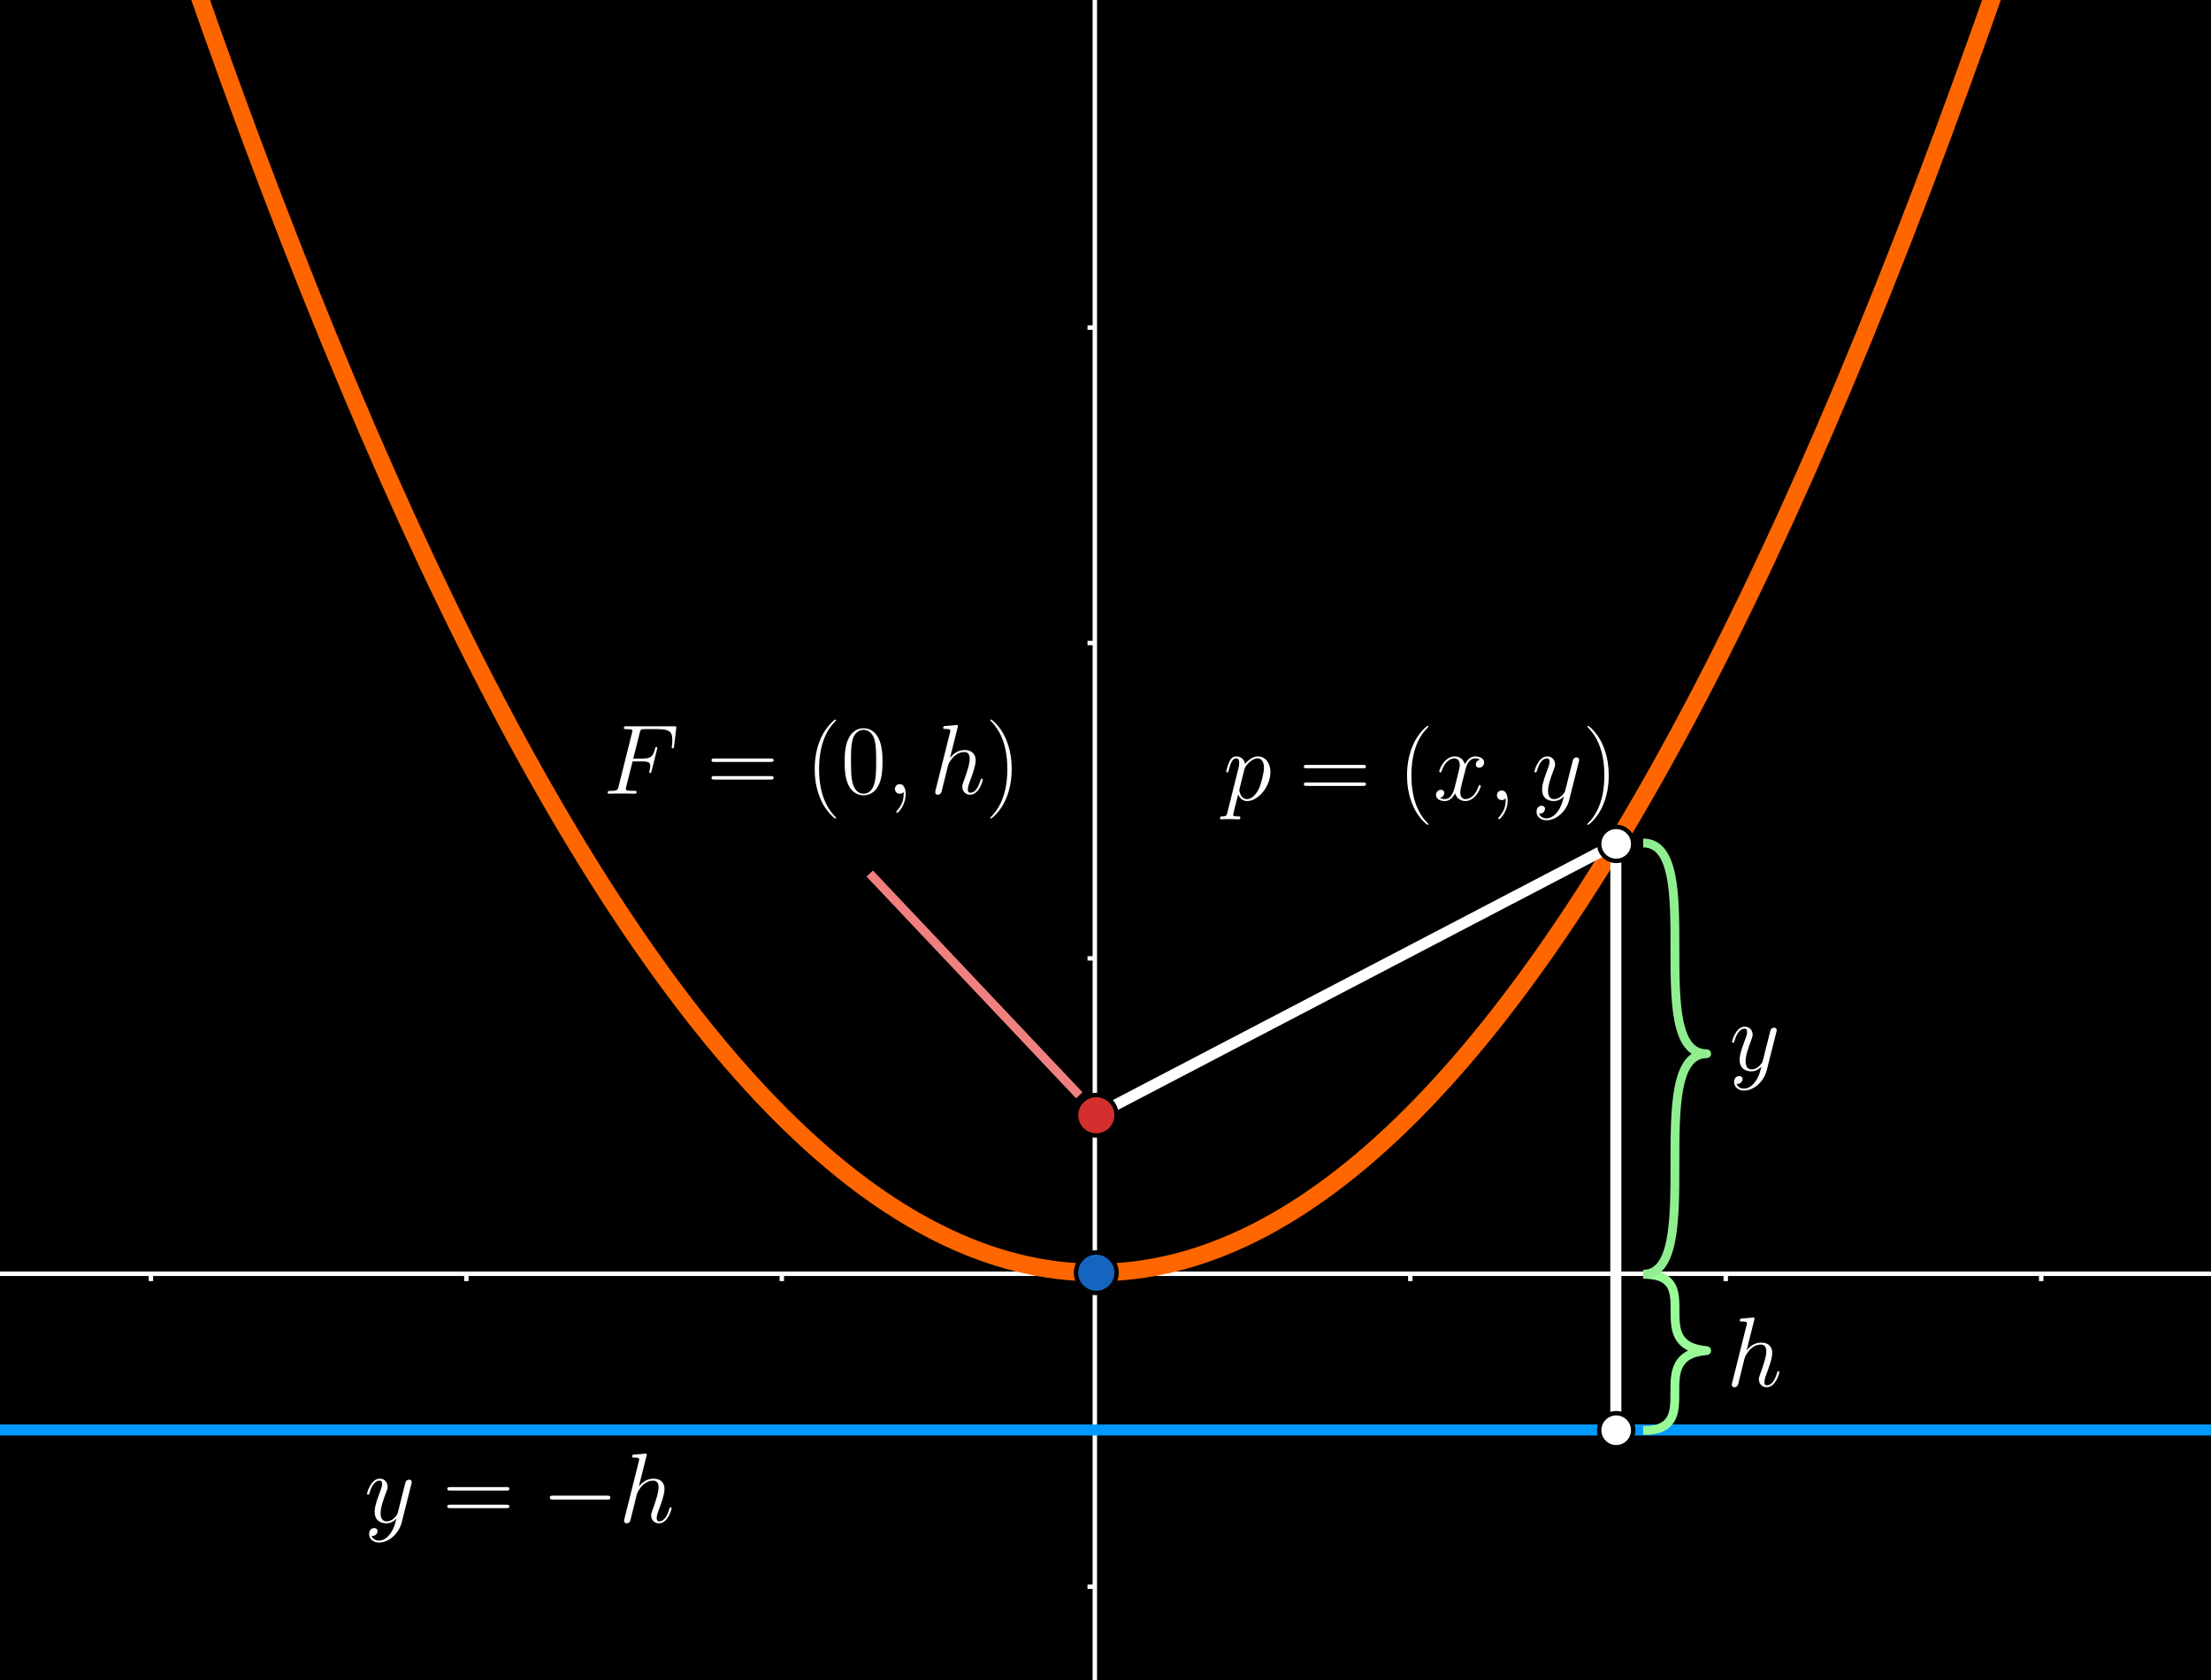 <?xml version="1.0" encoding="UTF-8" standalone="no"?>
<!-- Created with Inkscape (http://www.inkscape.org/) -->

<svg
   width="500"
   height="380"
   viewBox="0 0 500 380"
   version="1.1"
   id="svg1"
   inkscape:version="1.3.2 (091e20e, 2023-11-25, custom)"
   xml:space="preserve"
   sodipodi:docname="drawing.svg"
   xmlns:inkscape="http://www.inkscape.org/namespaces/inkscape"
   xmlns:sodipodi="http://sodipodi.sourceforge.net/DTD/sodipodi-0.dtd"
   xmlns:xlink="http://www.w3.org/1999/xlink"
   xmlns="http://www.w3.org/2000/svg"
   xmlns:svg="http://www.w3.org/2000/svg"><sodipodi:namedview
     id="namedview1"
     pagecolor="#505050"
     bordercolor="#eeeeee"
     borderopacity="1"
     inkscape:showpageshadow="false"
     inkscape:pageopacity="0"
     inkscape:pagecheckerboard="true"
     inkscape:deskcolor="#505050"
     inkscape:document-units="px"
     labelstyle="default"
     showgrid="true"
     showguides="true"
     inkscape:zoom="0.85294755"
     inkscape:cx="181.72278"
     inkscape:cy="211.61911"
     inkscape:window-width="1360"
     inkscape:window-height="697"
     inkscape:window-x="-8"
     inkscape:window-y="-8"
     inkscape:window-maximized="1"
     inkscape:current-layer="layer1"><sodipodi:guide
       position="501.643,46.89"
       orientation="1,0"
       id="guide4"
       inkscape:locked="false" /></sodipodi:namedview><defs
     id="defs1"><marker
       style="overflow:visible"
       id="Triangle"
       refX="0"
       refY="0"
       orient="auto-start-reverse"
       inkscape:stockid="Triangle arrow"
       markerWidth="1"
       markerHeight="1"
       viewBox="0 0 1 1"
       inkscape:isstock="true"
       inkscape:collect="always"
       preserveAspectRatio="xMidYMid"><path
         transform="scale(0.5)"
         style="fill:context-stroke;fill-rule:evenodd;stroke:context-stroke;stroke-width:1pt"
         d="M 5.77,0 -2.88,5 V -5 Z"
         id="path135" /></marker><clipPath
       id="LXDHdcEvdZTa"><path
         fill="none"
         stroke="none"
         d="M 0,0 H 1288 V 704 H 0 Z"
         id="path1" /></clipPath><path
       id="g1-40"
       d="m 7.585,6.048 c 0,-0.025 0,-0.074 -0.074,-0.149 C 6.37,4.734 3.321,1.562 3.321,-6.172 c 0,-7.734 2.999,-10.882 4.214,-12.121 0,-0.025 0.05,-0.074 0.05,-0.149 0,-0.074 -0.074,-0.124 -0.174,-0.124 -0.273,0 -2.38,1.834 -3.594,4.561 -1.239,2.751 -1.586,5.428 -1.586,7.808 0,1.785 0.174,4.809 1.661,8.006 1.19,2.578 3.222,4.387 3.52,4.387 0.124,0 0.174,-0.05 0.174,-0.149 z" /><path
       id="g1-41"
       d="m 6.519,-6.172 c 0,-1.785 -0.174,-4.809 -1.661,-8.006 -1.19,-2.578 -3.222,-4.387 -3.52,-4.387 -0.074,0 -0.174,0.025 -0.174,0.149 0,0.05 0.025,0.074 0.05,0.124 1.19,1.239 4.214,4.387 4.214,12.096 0,7.734 -2.999,10.882 -4.214,12.121 -0.025,0.05 -0.05,0.074 -0.05,0.124 0,0.124 0.099,0.149 0.174,0.149 0.273,0 2.38,-1.834 3.594,-4.561 1.239,-2.751 1.586,-5.428 1.586,-7.808 z" /><path
       id="g1-61"
       d="m 15.938,-7.957 c 0.372,0 0.744,0 0.744,-0.421 0,-0.446 -0.421,-0.446 -0.843,-0.446 H 1.983 c -0.421,0 -0.843,0 -0.843,0.446 0,0.421 0.372,0.421 0.744,0.421 z m -0.099,4.412 c 0.421,0 0.843,0 0.843,-0.446 0,-0.421 -0.372,-0.421 -0.744,-0.421 H 1.884 c -0.372,0 -0.744,0 -0.744,0.421 0,0.446 0.421,0.446 0.843,0.446 z" /><path
       id="g0-59"
       d="m 4.833,0.099 c 0,-1.438 -0.471,-2.503 -1.487,-2.503 -0.793,0 -1.19,0.644 -1.19,1.19 C 2.156,-0.669 2.528,0 3.371,0 c 0.322,0 0.595,-0.099 0.818,-0.322 0.05,-0.05 0.074,-0.05 0.099,-0.05 0.05,0 0.05,0.347 0.05,0.471 0,0.818 -0.149,2.429 -1.586,4.04 -0.273,0.297 -0.273,0.347 -0.273,0.397 0,0.124 0.124,0.248 0.248,0.248 0.198,0 2.107,-1.834 2.107,-4.685 z" /><path
       id="g0-112"
       d="m 1.066,3.148 c -0.174,0.744 -0.273,0.942 -1.289,0.942 -0.297,0 -0.545,0 -0.545,0.471 0,0.05 0.025,0.248 0.297,0.248 0.322,0 0.669,-0.05 0.991,-0.05 h 1.066 c 0.521,0 1.785,0.05 2.305,0.05 0.149,0 0.446,0 0.446,-0.446 0,-0.273 -0.174,-0.273 -0.595,-0.273 -1.14,0 -1.215,-0.174 -1.215,-0.372 0,-0.297 1.115,-4.561 1.264,-5.131 0.273,0.694 0.942,1.661 2.231,1.661 2.801,0 5.825,-3.644 5.825,-7.287 0,-2.28 -1.289,-3.892 -3.148,-3.892 -1.586,0 -2.925,1.537 -3.198,1.884 -0.198,-1.239 -1.165,-1.884 -2.156,-1.884 -0.719,0 -1.289,0.347 -1.76,1.289 -0.446,0.892 -0.793,2.404 -0.793,2.503 0,0.099 0.099,0.223 0.273,0.223 0.198,0 0.223,-0.025 0.372,-0.595 0.372,-1.462 0.843,-2.925 1.834,-2.925 0.57,0 0.768,0.397 0.768,1.14 0,0.595 -0.074,0.843 -0.174,1.289 z M 5.354,-7.734 c 0.174,-0.694 0.868,-1.413 1.264,-1.76 0.273,-0.248 1.091,-0.942 2.033,-0.942 1.091,0 1.586,1.091 1.586,2.38 0,1.19 -0.694,3.991 -1.314,5.28 -0.62,1.339 -1.76,2.528 -2.9,2.528 -1.686,0 -1.958,-2.132 -1.958,-2.231 0,-0.074 0.05,-0.273 0.074,-0.397 z" /><path
       id="g0-120"
       d="m 11.749,-10.113 c -0.793,0.149 -1.091,0.744 -1.091,1.215 0,0.595 0.471,0.793 0.818,0.793 0.744,0 1.264,-0.644 1.264,-1.314 0,-1.041 -1.19,-1.512 -2.231,-1.512 -1.512,0 -2.355,1.487 -2.578,1.958 -0.57,-1.859 -2.107,-1.958 -2.553,-1.958 -2.528,0 -3.867,3.247 -3.867,3.792 0,0.099 0.099,0.223 0.273,0.223 0.198,0 0.248,-0.149 0.297,-0.248 0.843,-2.751 2.503,-3.272 3.222,-3.272 1.115,0 1.339,1.041 1.339,1.636 0,0.545 -0.149,1.115 -0.446,2.305 l -0.843,3.396 c -0.372,1.487 -1.091,2.851 -2.404,2.851 -0.124,0 -0.744,0 -1.264,-0.322 0.892,-0.174 1.091,-0.917 1.091,-1.215 0,-0.496 -0.372,-0.793 -0.843,-0.793 -0.595,0 -1.239,0.521 -1.239,1.314 0,1.041 1.165,1.512 2.231,1.512 1.19,0 2.033,-0.942 2.553,-1.958 0.397,1.462 1.636,1.958 2.553,1.958 2.528,0 3.867,-3.247 3.867,-3.792 0,-0.124 -0.099,-0.223 -0.248,-0.223 -0.223,0 -0.248,0.124 -0.322,0.322 -0.669,2.181 -2.107,3.198 -3.222,3.198 -0.868,0 -1.339,-0.644 -1.339,-1.661 0,-0.545 0.099,-0.942 0.496,-2.578 l 0.868,-3.371 c 0.372,-1.487 1.215,-2.578 2.355,-2.578 0.05,0 0.744,0 1.264,0.322 z" /><path
       id="g0-121"
       d="M 6.519,2.776 C 5.85,3.718 4.883,4.561 3.668,4.561 c -0.297,0 -1.487,-0.05 -1.859,-1.19 0.074,0.025 0.198,0.025 0.248,0.025 0.744,0 1.239,-0.644 1.239,-1.215 0,-0.57 -0.471,-0.768 -0.843,-0.768 -0.397,0 -1.264,0.297 -1.264,1.512 0,1.264 1.066,2.132 2.479,2.132 2.479,0 4.982,-2.28 5.676,-5.032 l 2.429,-9.667 c 0.025,-0.124 0.074,-0.273 0.074,-0.421 0,-0.372 -0.297,-0.62 -0.669,-0.62 -0.223,0 -0.744,0.099 -0.942,0.843 l -1.834,7.287 C 8.279,-2.107 8.279,-2.057 8.081,-1.785 7.585,-1.091 6.767,-0.248 5.577,-0.248 c -1.388,0 -1.512,-1.363 -1.512,-2.033 0,-1.413 0.669,-3.321 1.339,-5.106 0.273,-0.719 0.421,-1.066 0.421,-1.562 0,-1.041 -0.744,-1.983 -1.958,-1.983 -2.28,0 -3.198,3.594 -3.198,3.792 0,0.099 0.099,0.223 0.273,0.223 0.223,0 0.248,-0.099 0.347,-0.446 0.595,-2.082 1.537,-3.074 2.503,-3.074 0.223,0 0.644,0 0.644,0.818 0,0.644 -0.273,1.363 -0.644,2.305 -1.215,3.247 -1.215,4.065 -1.215,4.66 0,2.355 1.686,2.9 2.925,2.9 0.719,0 1.611,-0.223 2.479,-1.14 l 0.025,0.025 C 7.634,0.595 7.387,1.562 6.519,2.776 Z" /><path
       id="g1-40-9"
       d="m 7.585,6.048 c 0,-0.025 0,-0.074 -0.074,-0.149 C 6.37,4.734 3.321,1.562 3.321,-6.172 c 0,-7.734 2.999,-10.882 4.214,-12.121 0,-0.025 0.05,-0.074 0.05,-0.149 0,-0.074 -0.074,-0.124 -0.174,-0.124 -0.273,0 -2.38,1.834 -3.594,4.561 -1.239,2.751 -1.586,5.428 -1.586,7.808 0,1.785 0.174,4.809 1.661,8.006 1.19,2.578 3.222,4.387 3.52,4.387 0.124,0 0.174,-0.05 0.174,-0.149 z" /><path
       id="g1-41-8"
       d="m 6.519,-6.172 c 0,-1.785 -0.174,-4.809 -1.661,-8.006 -1.19,-2.578 -3.222,-4.387 -3.52,-4.387 -0.074,0 -0.174,0.025 -0.174,0.149 0,0.05 0.025,0.074 0.05,0.124 1.19,1.239 4.214,4.387 4.214,12.096 0,7.734 -2.999,10.882 -4.214,12.121 -0.025,0.05 -0.05,0.074 -0.05,0.124 0,0.124 0.099,0.149 0.174,0.149 0.273,0 2.38,-1.834 3.594,-4.561 1.239,-2.751 1.586,-5.428 1.586,-7.808 z" /><path
       id="g1-48"
       d="m 10.411,-7.957 c 0,-1.512 -0.025,-4.09 -1.066,-6.073 -0.917,-1.735 -2.38,-2.355 -3.668,-2.355 -1.19,0 -2.702,0.545 -3.644,2.33 -0.991,1.859 -1.091,4.164 -1.091,6.098 0,1.413 0.025,3.569 0.793,5.453 1.066,2.553 2.974,2.9 3.941,2.9 1.14,0 2.875,-0.471 3.892,-2.826 0.744,-1.71 0.843,-3.718 0.843,-5.528 z M 5.676,0 C 4.09,0 3.148,-1.363 2.801,-3.247 2.528,-4.71 2.528,-6.841 2.528,-8.229 c 0,-1.909 0,-3.495 0.322,-5.007 0.471,-2.107 1.859,-2.751 2.826,-2.751 1.016,0 2.33,0.669 2.801,2.702 0.322,1.413 0.347,3.074 0.347,5.057 0,1.611 0,3.594 -0.297,5.057 C 8.006,-0.471 6.544,0 5.676,0 Z" /><path
       id="g1-61-9"
       d="m 15.938,-7.957 c 0.372,0 0.744,0 0.744,-0.421 0,-0.446 -0.421,-0.446 -0.843,-0.446 H 1.983 c -0.421,0 -0.843,0 -0.843,0.446 0,0.421 0.372,0.421 0.744,0.421 z m -0.099,4.412 c 0.421,0 0.843,0 0.843,-0.446 0,-0.421 -0.372,-0.421 -0.744,-0.421 H 1.884 c -0.372,0 -0.744,0 -0.744,0.421 0,0.446 0.421,0.446 0.843,0.446 z" /><path
       id="g0-59-6"
       d="m 4.833,0.099 c 0,-1.438 -0.471,-2.503 -1.487,-2.503 -0.793,0 -1.19,0.644 -1.19,1.19 C 2.156,-0.669 2.528,0 3.371,0 c 0.322,0 0.595,-0.099 0.818,-0.322 0.05,-0.05 0.074,-0.05 0.099,-0.05 0.05,0 0.05,0.347 0.05,0.471 0,0.818 -0.149,2.429 -1.586,4.04 -0.273,0.297 -0.273,0.347 -0.273,0.397 0,0.124 0.124,0.248 0.248,0.248 0.198,0 2.107,-1.834 2.107,-4.685 z" /><path
       id="g0-70"
       d="m 7.362,-8.081 h 2.38 c 1.884,0 2.033,0.421 2.033,1.14 0,0.322 -0.05,0.669 -0.174,1.215 -0.05,0.099 -0.074,0.223 -0.074,0.273 0,0.174 0.099,0.273 0.273,0.273 0.198,0 0.223,-0.099 0.322,-0.496 l 1.438,-5.775 c 0,-0.099 -0.074,-0.248 -0.248,-0.248 -0.223,0 -0.248,0.099 -0.347,0.521 -0.521,1.859 -1.016,2.38 -3.173,2.38 H 7.535 l 1.611,-6.42 c 0.223,-0.868 0.273,-0.942 1.289,-0.942 h 3.321 c 3.098,0 3.545,0.917 3.545,2.677 0,0.149 0,0.694 -0.074,1.339 -0.025,0.099 -0.074,0.421 -0.074,0.521 0,0.198 0.124,0.273 0.273,0.273 0.174,0 0.273,-0.099 0.322,-0.545 l 0.521,-4.338 c 0,-0.074 0.05,-0.322 0.05,-0.372 0,-0.273 -0.223,-0.273 -0.669,-0.273 H 5.899 c -0.471,0 -0.719,0 -0.719,0.446 0,0.273 0.174,0.273 0.595,0.273 1.537,0 1.537,0.174 1.537,0.446 0,0.124 -0.025,0.223 -0.099,0.496 L 3.867,-1.834 c -0.223,0.868 -0.273,1.115 -2.008,1.115 -0.471,0 -0.719,0 -0.719,0.446 C 1.14,0 1.363,0 1.512,0 1.983,0 2.479,-0.05 2.95,-0.05 H 6.172 C 6.717,-0.05 7.312,0 7.857,0 c 0.223,0 0.521,0 0.521,-0.446 0,-0.273 -0.149,-0.273 -0.694,-0.273 -1.958,0 -2.008,-0.174 -2.008,-0.545 0,-0.124 0.05,-0.322 0.099,-0.496 z" /><path
       id="g0-104"
       d="m 6.965,-16.583 c 0.025,-0.099 0.074,-0.248 0.074,-0.372 0,-0.248 -0.248,-0.248 -0.297,-0.248 -0.025,0 -1.239,0.099 -1.363,0.124 -0.421,0.025 -0.793,0.074 -1.239,0.099 -0.62,0.05 -0.793,0.074 -0.793,0.521 0,0.248 0.198,0.248 0.545,0.248 1.215,0 1.239,0.223 1.239,0.471 0,0.149 -0.05,0.347 -0.074,0.421 L 1.462,-0.967 c -0.099,0.372 -0.099,0.421 -0.099,0.57 0,0.545 0.421,0.644 0.669,0.644 0.421,0 0.744,-0.322 0.868,-0.595 l 1.115,-4.486 c 0.124,-0.545 0.273,-1.066 0.397,-1.611 0.273,-1.041 0.273,-1.066 0.744,-1.785 0.471,-0.719 1.586,-2.206 3.495,-2.206 0.991,0 1.339,0.744 1.339,1.735 0,1.388 -0.967,4.09 -1.512,5.577 -0.223,0.595 -0.347,0.917 -0.347,1.363 0,1.115 0.768,2.008 1.958,2.008 2.305,0 3.173,-3.644 3.173,-3.792 0,-0.124 -0.099,-0.223 -0.248,-0.223 -0.223,0 -0.248,0.074 -0.372,0.496 -0.57,1.983 -1.487,3.024 -2.479,3.024 -0.248,0 -0.644,-0.025 -0.644,-0.818 0,-0.644 0.297,-1.438 0.397,-1.71 0.446,-1.19 1.562,-4.115 1.562,-5.552 0,-1.487 -0.868,-2.603 -2.751,-2.603 -1.413,0 -2.652,0.669 -3.668,1.958 z" /><path
       id="g2-61"
       d="m 15.938,-7.957 c 0.372,0 0.744,0 0.744,-0.421 0,-0.446 -0.421,-0.446 -0.843,-0.446 H 1.983 c -0.421,0 -0.843,0 -0.843,0.446 0,0.421 0.372,0.421 0.744,0.421 z m -0.099,4.412 c 0.421,0 0.843,0 0.843,-0.446 0,-0.421 -0.372,-0.421 -0.744,-0.421 H 1.884 c -0.372,0 -0.744,0 -0.744,0.421 0,0.446 0.421,0.446 0.843,0.446 z" /><path
       id="g0-0"
       d="m 16.335,-5.701 c 0.421,0 0.868,0 0.868,-0.496 0,-0.496 -0.446,-0.496 -0.868,-0.496 H 2.925 c -0.421,0 -0.868,0 -0.868,0.496 0,0.496 0.446,0.496 0.868,0.496 z" /><path
       id="g1-104"
       d="m 6.965,-16.583 c 0.025,-0.099 0.074,-0.248 0.074,-0.372 0,-0.248 -0.248,-0.248 -0.297,-0.248 -0.025,0 -1.239,0.099 -1.363,0.124 -0.421,0.025 -0.793,0.074 -1.239,0.099 -0.62,0.05 -0.793,0.074 -0.793,0.521 0,0.248 0.198,0.248 0.545,0.248 1.215,0 1.239,0.223 1.239,0.471 0,0.149 -0.05,0.347 -0.074,0.421 L 1.462,-0.967 c -0.099,0.372 -0.099,0.421 -0.099,0.57 0,0.545 0.421,0.644 0.669,0.644 0.421,0 0.744,-0.322 0.868,-0.595 l 1.115,-4.486 c 0.124,-0.545 0.273,-1.066 0.397,-1.611 0.273,-1.041 0.273,-1.066 0.744,-1.785 0.471,-0.719 1.586,-2.206 3.495,-2.206 0.991,0 1.339,0.744 1.339,1.735 0,1.388 -0.967,4.09 -1.512,5.577 -0.223,0.595 -0.347,0.917 -0.347,1.363 0,1.115 0.768,2.008 1.958,2.008 2.305,0 3.173,-3.644 3.173,-3.792 0,-0.124 -0.099,-0.223 -0.248,-0.223 -0.223,0 -0.248,0.074 -0.372,0.496 -0.57,1.983 -1.487,3.024 -2.479,3.024 -0.248,0 -0.644,-0.025 -0.644,-0.818 0,-0.644 0.297,-1.438 0.397,-1.71 0.446,-1.19 1.562,-4.115 1.562,-5.552 0,-1.487 -0.868,-2.603 -2.751,-2.603 -1.413,0 -2.652,0.669 -3.668,1.958 z" /><path
       id="g1-121"
       d="M 6.519,2.776 C 5.85,3.718 4.883,4.561 3.668,4.561 c -0.297,0 -1.487,-0.05 -1.859,-1.19 0.074,0.025 0.198,0.025 0.248,0.025 0.744,0 1.239,-0.644 1.239,-1.215 0,-0.57 -0.471,-0.768 -0.843,-0.768 -0.397,0 -1.264,0.297 -1.264,1.512 0,1.264 1.066,2.132 2.479,2.132 2.479,0 4.982,-2.28 5.676,-5.032 l 2.429,-9.667 c 0.025,-0.124 0.074,-0.273 0.074,-0.421 0,-0.372 -0.297,-0.62 -0.669,-0.62 -0.223,0 -0.744,0.099 -0.942,0.843 l -1.834,7.287 C 8.279,-2.107 8.279,-2.057 8.081,-1.785 7.585,-1.091 6.767,-0.248 5.577,-0.248 c -1.388,0 -1.512,-1.363 -1.512,-2.033 0,-1.413 0.669,-3.321 1.339,-5.106 0.273,-0.719 0.421,-1.066 0.421,-1.562 0,-1.041 -0.744,-1.983 -1.958,-1.983 -2.28,0 -3.198,3.594 -3.198,3.792 0,0.099 0.099,0.223 0.273,0.223 0.223,0 0.248,-0.099 0.347,-0.446 0.595,-2.082 1.537,-3.074 2.503,-3.074 0.223,0 0.644,0 0.644,0.818 0,0.644 -0.273,1.363 -0.644,2.305 -1.215,3.247 -1.215,4.065 -1.215,4.66 0,2.355 1.686,2.9 2.925,2.9 0.719,0 1.611,-0.223 2.479,-1.14 l 0.025,0.025 C 7.634,0.595 7.387,1.562 6.519,2.776 Z" /></defs><g
     inkscape:label="Layer 1"
     inkscape:groupmode="layer"
     id="layer1"
     transform="translate(-110,-102.063)"><g
       id="g57"
       clip-path="url(#clipPath59)"
       transform="matrix(0.553,0,0,0.553,1.733,102.34)"
       style="display:inline;stroke-width:1.808"><rect
         fill="#000000"
         stroke="none"
         x="8.129275e-12"
         y="-514.003"
         width="1302.47"
         height="1218.476"
         fill-opacity="1"
         id="rect1"
         style="stroke-width:1.808" /><path
         fill="none"
         stroke="#ffffff"
         paint-order="fill stroke markers"
         d="m 643.5,-0.5 v 705"
         stroke-opacity="1"
         stroke-miterlimit="10"
         id="path2"
         style="stroke-width:1.808" /><path
         fill="none"
         stroke="#ffffff"
         paint-order="fill stroke markers"
         d="m 0.5,520.5 h 1287"
         stroke-opacity="1"
         stroke-miterlimit="10"
         id="path3"
         style="stroke-width:1.808" /><path
         fill="none"
         stroke="#ffffff"
         paint-order="fill stroke markers"
         d="m 0.5,520.5 v 3"
         stroke-opacity="1"
         stroke-miterlimit="10"
         id="path4"
         style="stroke-width:1.808" /><path
         fill="none"
         stroke="#ffffff"
         paint-order="fill stroke markers"
         d="m 128.5,520.5 v 3"
         stroke-opacity="1"
         stroke-miterlimit="10"
         id="path6"
         style="stroke-width:1.808" /><path
         fill="none"
         stroke="#ffffff"
         paint-order="fill stroke markers"
         d="m 257.5,520.5 v 3"
         stroke-opacity="1"
         stroke-miterlimit="10"
         id="path9"
         style="stroke-width:1.808" /><path
         fill="none"
         stroke="#ffffff"
         paint-order="fill stroke markers"
         d="m 386.5,520.5 v 3"
         stroke-opacity="1"
         stroke-miterlimit="10"
         id="path12"
         style="stroke-width:1.808" /><path
         fill="none"
         stroke="#ffffff"
         paint-order="fill stroke markers"
         d="m 515.5,520.5 v 3"
         stroke-opacity="1"
         stroke-miterlimit="10"
         id="path15"
         style="stroke-width:1.808" /><path
         fill="none"
         stroke="#ffffff"
         paint-order="fill stroke markers"
         d="m 772.5,520.5 v 3"
         stroke-opacity="1"
         stroke-miterlimit="10"
         id="path18"
         style="stroke-width:1.808" /><path
         fill="none"
         stroke="#ffffff"
         paint-order="fill stroke markers"
         d="m 901.5,520.5 v 3"
         stroke-opacity="1"
         stroke-miterlimit="10"
         id="path21"
         style="stroke-width:1.808" /><path
         fill="none"
         stroke="#ffffff"
         paint-order="fill stroke markers"
         d="m 1030.5,520.5 v 3"
         stroke-opacity="1"
         stroke-miterlimit="10"
         id="path24"
         style="stroke-width:1.808" /><path
         fill="none"
         stroke="#ffffff"
         paint-order="fill stroke markers"
         d="m 1159.5,520.5 v 3"
         stroke-opacity="1"
         stroke-miterlimit="10"
         id="path27"
         style="stroke-width:1.808" /><path
         fill="none"
         stroke="#ffffff"
         paint-order="fill stroke markers"
         d="m 1287.5,520.5 v 3"
         stroke-opacity="1"
         stroke-miterlimit="10"
         id="path28"
         style="stroke-width:1.808" /><path
         fill="none"
         stroke="#ffffff"
         paint-order="fill stroke markers"
         d="m 640.5,648.5 h 3"
         stroke-opacity="1"
         stroke-miterlimit="10"
         id="path29"
         style="stroke-width:1.808" /><path
         fill="none"
         stroke="#ffffff"
         paint-order="fill stroke markers"
         d="m 640.5,391.5 h 3"
         stroke-opacity="1"
         stroke-miterlimit="10"
         id="path30"
         style="stroke-width:1.808" /><path
         fill="none"
         stroke="#ffffff"
         paint-order="fill stroke markers"
         d="m 640.5,262.5 h 3"
         stroke-opacity="1"
         stroke-miterlimit="10"
         id="path31"
         style="stroke-width:1.808" /><path
         fill="none"
         stroke="#ffffff"
         paint-order="fill stroke markers"
         d="m 640.5,133.5 h 3"
         stroke-opacity="1"
         stroke-miterlimit="10"
         id="path32"
         style="stroke-width:1.808" /><path
         fill="none"
         stroke="#ff6600"
         paint-order="fill stroke markers"
         d="m 128.8,-510.4 c 343.467,1373.867 686.933,1373.867 1030.4,0"
         stroke-opacity="1"
         stroke-linecap="round"
         stroke-linejoin="round"
         stroke-miterlimit="10"
         stroke-width="7.23"
         id="path46" /><path
         fill="none"
         stroke="#0099ff"
         paint-order="fill stroke markers"
         d="M -5,584.4 H 1293"
         stroke-opacity="1"
         stroke-linecap="round"
         stroke-linejoin="round"
         stroke-miterlimit="10"
         stroke-width="4.519"
         id="path47" /><path
         fill="none"
         stroke="#ffffff"
         paint-order="fill stroke markers"
         d="M 856.557,344.609 644,455.6"
         stroke-opacity="1"
         stroke-linecap="round"
         stroke-linejoin="round"
         stroke-miterlimit="10"
         stroke-width="4.519"
         id="path48" /><path
         fill="none"
         stroke="#ffffff"
         paint-order="fill stroke markers"
         d="M 856.557,344.609 V 584.4"
         stroke-opacity="1"
         stroke-linecap="round"
         stroke-linejoin="round"
         stroke-miterlimit="10"
         stroke-width="4.519"
         id="path49" /><g
         id="g4"
         transform="matrix(1.381,0,0,1.381,-245.274,-198.047)"
         style="stroke-width:1.309"><path
           fill="#1565c0"
           stroke="none"
           paint-order="stroke fill markers"
           d="m 650,520 c 0,3.314 -2.686,6 -6,6 -3.314,0 -6,-2.686 -6,-6 0,-3.314 2.686,-6 6,-6 3.314,0 6,2.686 6,6 z"
           fill-opacity="1"
           id="path50"
           style="stroke-width:1.309" /><path
           fill="none"
           stroke="#000000"
           paint-order="fill stroke markers"
           d="m 650,520 c 0,3.314 -2.686,6 -6,6 -3.314,0 -6,-2.686 -6,-6 0,-3.314 2.686,-6 6,-6 3.314,0 6,2.686 6,6 z"
           stroke-opacity="1"
           stroke-linecap="round"
           stroke-linejoin="round"
           stroke-miterlimit="10"
           id="path51"
           style="stroke-width:1.309" /></g><g
         id="g2"
         transform="matrix(1.381,0,0,1.381,-245.274,-173.52)"
         style="stroke-width:1.309"><path
           fill="#d32f2f"
           stroke="none"
           paint-order="stroke fill markers"
           d="m 650,455.6 c 0,3.314 -2.686,6 -6,6 -3.314,0 -6,-2.686 -6,-6 0,-3.314 2.686,-6 6,-6 3.314,0 6,2.686 6,6 z"
           fill-opacity="1"
           id="path52"
           style="stroke-width:1.309" /><path
           fill="none"
           stroke="#000000"
           paint-order="fill stroke markers"
           d="m 650,455.6 c 0,3.314 -2.686,6 -6,6 -3.314,0 -6,-2.686 -6,-6 0,-3.314 2.686,-6 6,-6 3.314,0 6,2.686 6,6 z"
           stroke-opacity="1"
           stroke-linecap="round"
           stroke-linejoin="round"
           stroke-miterlimit="10"
           id="path53"
           style="stroke-width:1.309" /></g><g
         id="g1"
         transform="matrix(1.391,0,0,1.391,-334.77,-134.684)"
         style="stroke-width:1.3"><path
           fill="#ffffff"
           stroke="none"
           paint-order="stroke fill markers"
           d="m 861.557,344.609 c 0,2.761 -2.239,5 -5,5 -2.761,0 -5,-2.239 -5,-5 0,-2.761 2.239,-5 5,-5 2.761,0 5,2.239 5,5 z"
           fill-opacity="1"
           id="path54"
           style="stroke-width:1.3" /><path
           fill="none"
           stroke="#000000"
           paint-order="fill stroke markers"
           d="m 861.557,344.609 c 0,2.761 -2.239,5 -5,5 -2.761,0 -5,-2.239 -5,-5 0,-2.761 2.239,-5 5,-5 2.761,0 5,2.239 5,5 z"
           stroke-opacity="1"
           stroke-linecap="round"
           stroke-linejoin="round"
           stroke-miterlimit="10"
           id="path55"
           style="stroke-width:1.3" /></g><g
         id="g3"
         transform="matrix(1.391,0,0,1.391,-334.77,-228.402)"
         style="stroke-width:1.3"><path
           fill="#ffffff"
           stroke="none"
           paint-order="stroke fill markers"
           d="m 861.557,584.4 c 0,2.761 -2.239,5 -5,5 -2.761,0 -5,-2.239 -5,-5 0,-2.761 2.239,-5 5,-5 2.761,0 5,2.239 5,5 z"
           fill-opacity="1"
           id="path56"
           style="stroke-width:1.3" /><path
           fill="none"
           stroke="#000000"
           paint-order="fill stroke markers"
           d="m 861.557,584.4 c 0,2.761 -2.239,5 -5,5 -2.761,0 -5,-2.239 -5,-5 0,-2.761 2.239,-5 5,-5 2.761,0 5,2.239 5,5 z"
           stroke-opacity="1"
           stroke-linecap="round"
           stroke-linejoin="round"
           stroke-miterlimit="10"
           id="path57"
           style="stroke-width:1.3" /></g></g><path
       style="fill:none;stroke:#98fb98;stroke-width:2;stroke-linejoin:round;stroke-miterlimit:0;stroke-opacity:1"
       d="m 481.596,425.64 c 14.352,0 -0.052,-16.935 14.352,-18.075 -14.301,-1.244 0,-17.275 -14.352,-17.275"
       id="path5"
       sodipodi:nodetypes="ccc" /><path
       style="fill:none;stroke:#90ee90;stroke-width:2;stroke-linejoin:round;stroke-miterlimit:0;stroke-opacity:1"
       d="m 481.596,390.284 c 14.352,0 0,-49.877 14.352,-49.877 -14.352,0 0,-47.669 -14.352,-47.669"
       id="path5-6"
       sodipodi:nodetypes="ccc" /><g
       id="page1"
       transform="matrix(0.904,0,0,0.904,335.586,217.616)"
       style="fill:#ffffff;fill-opacity:1;stroke:none;stroke-width:1.667;stroke-opacity:1"><use
         x="56.413"
         y="72.366"
         xlink:href="#g0-112"
         id="use1"
         style="fill:#ffffff;fill-opacity:1;stroke:none;stroke-width:1.667;stroke-opacity:1" /><use
         x="75.48"
         y="72.366"
         xlink:href="#g1-61"
         id="use2"
         style="fill:#ffffff;fill-opacity:1;stroke:none;stroke-width:1.667;stroke-opacity:1" /><use
         x="100.208"
         y="72.366"
         xlink:href="#g1-40"
         id="use3"
         style="fill:#ffffff;fill-opacity:1;stroke:none;stroke-width:1.667;stroke-opacity:1" /><use
         x="108.985"
         y="72.366"
         xlink:href="#g0-120"
         id="use4"
         style="fill:#ffffff;fill-opacity:1;stroke:none;stroke-width:1.667;stroke-opacity:1" /><use
         x="122.777"
         y="72.366"
         xlink:href="#g0-59"
         id="use5"
         style="fill:#ffffff;fill-opacity:1;stroke:none;stroke-width:1.667;stroke-opacity:1" /><use
         x="133.65"
         y="72.366"
         xlink:href="#g0-121"
         id="use6"
         style="fill:#ffffff;fill-opacity:1;stroke:none;stroke-width:1.667;stroke-opacity:1" /><use
         x="146.374"
         y="72.366"
         xlink:href="#g1-41"
         id="use7"
         style="fill:#ffffff;fill-opacity:1;stroke:none;stroke-width:1.667;stroke-opacity:1" /></g><g
       id="g5"
       transform="translate(-13.275,30.314)"><use
         x="133.65"
         y="72.366"
         xlink:href="#g0-121"
         id="use6-0"
         style="fill:#ffffff;fill-opacity:1;stroke:none;stroke-width:1.667;stroke-opacity:1"
         transform="matrix(0.904,0,0,0.904,393.534,248.434)" /></g><g
       id="page1-5"
       transform="matrix(0.904,0,0,0.904,195.399,216.179)"
       style="fill:#ffffff;fill-opacity:1;stroke-width:1.667"><use
         x="56.413"
         y="72.366"
         xlink:href="#g0-70"
         id="use1-9"
         style="fill:#ffffff;fill-opacity:1;stroke-width:1.667" /><use
         x="82.381"
         y="72.366"
         xlink:href="#g1-61-9"
         id="use2-8"
         style="fill:#ffffff;fill-opacity:1;stroke-width:1.667" /><use
         x="107.109"
         y="72.366"
         xlink:href="#g1-40-9"
         id="use3-7"
         style="fill:#ffffff;fill-opacity:1;stroke-width:1.667" /><use
         x="115.886"
         y="72.366"
         xlink:href="#g1-48"
         id="use4-1"
         style="fill:#ffffff;fill-opacity:1;stroke-width:1.667" /><use
         x="127.254"
         y="72.366"
         xlink:href="#g0-59-6"
         id="use5-6"
         style="fill:#ffffff;fill-opacity:1;stroke-width:1.667" /><use
         x="138.127"
         y="72.366"
         xlink:href="#g0-104"
         id="use6-7"
         style="fill:#ffffff;fill-opacity:1;stroke-width:1.667" /><use
         x="152.098"
         y="72.366"
         xlink:href="#g1-41-8"
         id="use7-5"
         style="fill:#ffffff;fill-opacity:1;stroke-width:1.667" /></g><path
       style="fill:none;fill-opacity:1;stroke:#f08080;stroke-width:2;stroke-linejoin:round;stroke-miterlimit:0;stroke-opacity:1;marker-end:url(#Triangle)"
       d="M 354.068,349.802 304.249,297.072"
       id="path7"
       sodipodi:nodetypes="cc" /><g
       id="page1-0"
       transform="matrix(0.904,0,0,0.904,141.398,382.209)"
       style="fill:#ffffff;fill-opacity:1;stroke-width:1.667"><use
         x="56.413"
         y="71.011"
         xlink:href="#g1-121"
         id="use1-5"
         style="fill:#ffffff;fill-opacity:1;stroke-width:1.667" /><use
         x="76.022"
         y="71.011"
         xlink:href="#g2-61"
         id="use2-6"
         style="fill:#ffffff;fill-opacity:1;stroke-width:1.667" /><use
         x="100.75"
         y="71.011"
         xlink:href="#g0-0"
         id="use3-2"
         style="fill:#ffffff;fill-opacity:1;stroke-width:1.667" /><use
         x="120.029"
         y="71.011"
         xlink:href="#g1-104"
         id="use4-8"
         style="fill:#ffffff;fill-opacity:1;stroke-width:1.667" /></g><g
       id="g7"
       transform="translate(111.144,80.03)"><use
         x="138.127"
         y="72.366"
         xlink:href="#g0-104"
         id="use6-7-3"
         style="fill:#ffffff;fill-opacity:1;stroke-width:1.667"
         transform="matrix(0.904,0,0,0.904,264.399,270.179)" /></g></g></svg>
